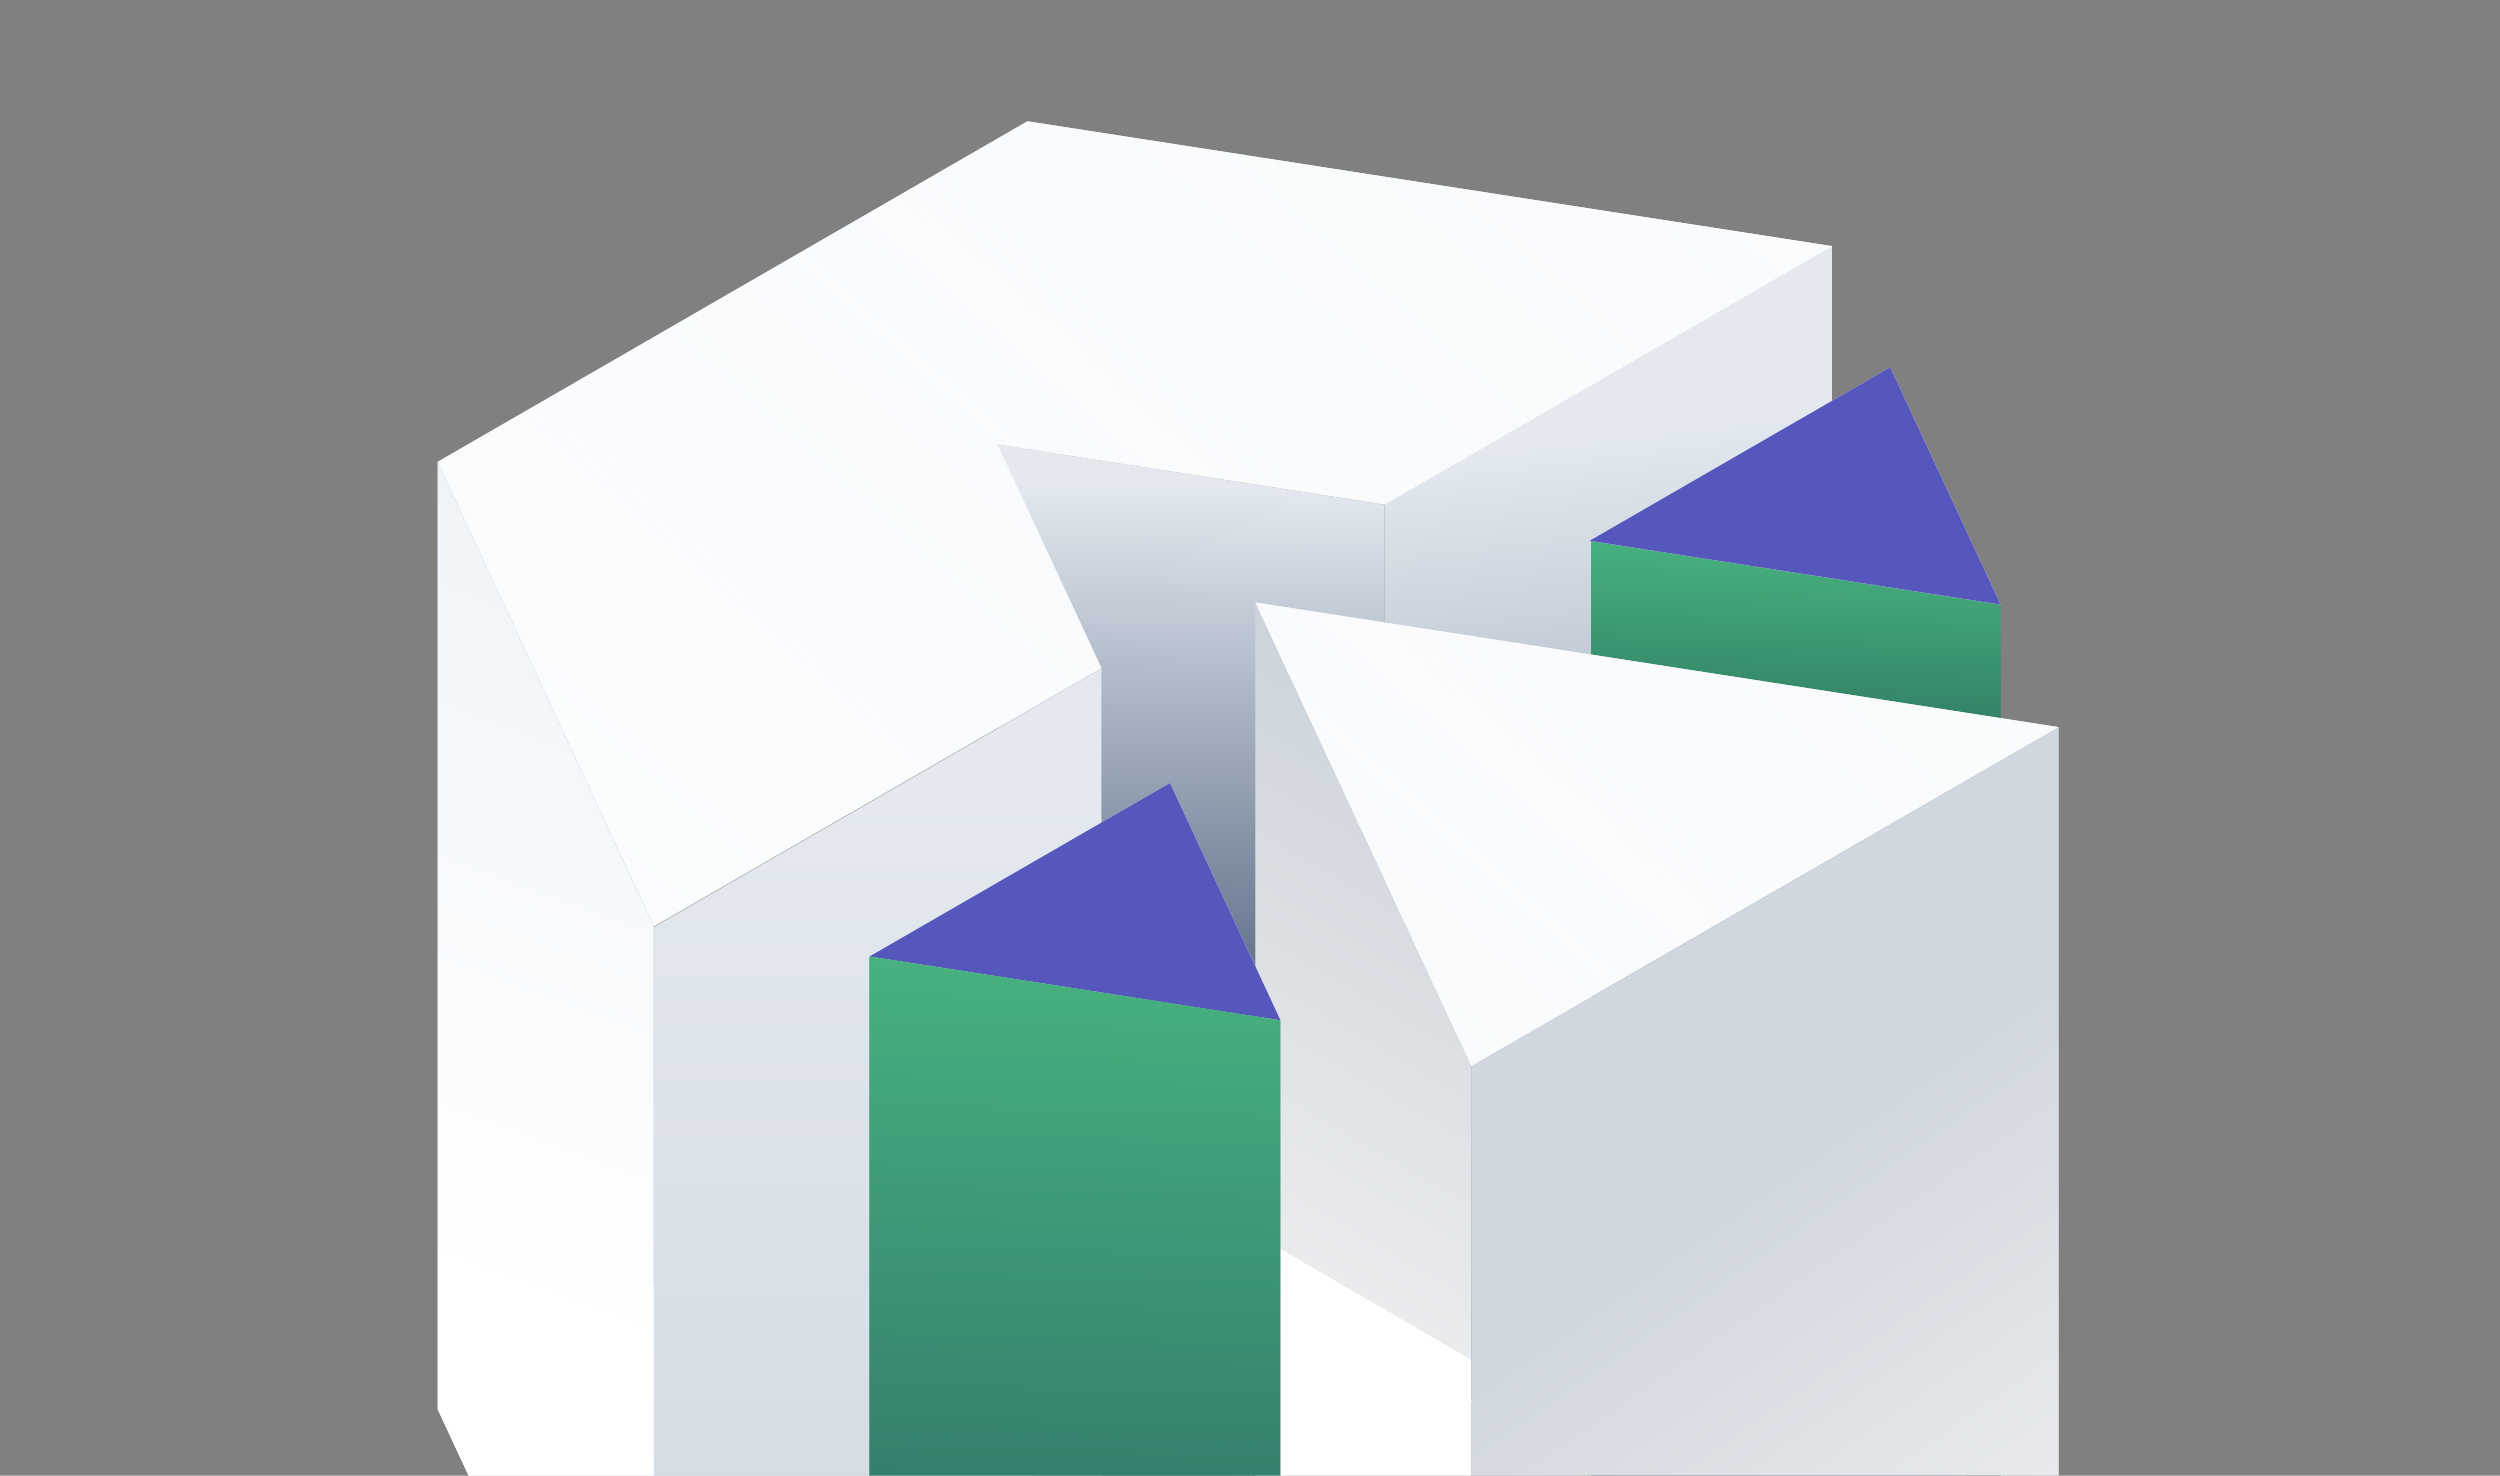 <svg width="288" height="170" viewBox="0 0 288 170" fill="none" xmlns="http://www.w3.org/2000/svg">
<rect x="0" y="0" width="288" height="170" fill="#808080" stroke="none"/>
<g clip-path="url(#clip0_5074_6249)">
<path fill-rule="evenodd" clip-rule="evenodd" d="M211.064 137.477L118.361 123.09L50.406 162.324L75.329 215.844L126.888 186.076L114.897 160.323L159.503 167.246L211.064 137.477ZM217.745 151.423L230.482 178.777L183.103 171.423L217.745 151.423ZM134.784 199.315L147.52 226.669L100.14 219.317L134.784 199.315ZM169.496 231.96L144.612 178.52L237.173 192.887L169.496 231.96Z" fill="#F9FBFD"/>
<path d="M50.406 53.192L75.325 106.708L75.325 215.824L50.406 162.309L50.406 53.192Z" fill="url(#paint0_linear_5074_6249)"/>
<path d="M114.9 51.202L159.487 58.137L159.487 167.253L114.9 160.318L114.9 51.202Z" fill="url(#paint1_linear_5074_6249)"/>
<rect width="59.536" height="109.028" transform="matrix(0.866 -0.5 2.20305e-08 1 75.325 106.791)" fill="url(#paint2_linear_5074_6249)"/>
<rect width="59.536" height="109.028" transform="matrix(0.866 -0.5 2.20305e-08 1 159.487 58.062)" fill="url(#paint3_linear_5074_6249)"/>
<path d="M144.611 69.403L169.53 122.919L169.53 232.035L144.611 178.52L144.611 69.403Z" fill="url(#paint4_linear_5074_6249)"/>
<path d="M183.284 62.168L230.491 69.638L230.491 178.844L183.284 171.374L183.284 62.168Z" fill="url(#paint5_linear_5074_6249)"/>
<path fill-rule="evenodd" clip-rule="evenodd" d="M211.064 28.357L118.361 13.97L50.406 53.203L75.329 106.724L126.888 76.956L114.897 51.203L159.503 58.126L211.064 28.357ZM217.745 42.303L230.482 69.657L183.103 62.303L217.745 42.303ZM134.784 90.195L147.52 117.549L100.14 110.197L134.784 90.195ZM169.496 122.84L144.612 69.4L237.173 83.767L169.496 122.84Z" fill="url(#paint6_linear_5074_6249)"/>
<path fill-rule="evenodd" clip-rule="evenodd" d="M118.361 13.97L211.064 28.357L159.503 58.126L114.897 51.203L126.888 76.956L75.329 106.724L50.406 53.203L118.361 13.97ZM169.496 122.84L144.612 69.4L237.173 83.767L169.496 122.84Z" fill="url(#paint7_linear_5074_6249)"/>
<path fill-rule="evenodd" clip-rule="evenodd" d="M147.521 117.547L134.784 90.193L100.14 110.195L147.521 117.547Z" fill="#5557bc"/>
<path fill-rule="evenodd" clip-rule="evenodd" d="M230.481 69.655L217.745 42.301L183.103 62.302L230.481 69.655Z" fill="#5557bc"/>
<rect width="78.109" height="109.206" transform="matrix(0.866 -0.5 2.20305e-08 1 169.53 122.817)" fill="url(#paint8_linear_5074_6249)"/>
<path d="M100.14 110.174L147.511 117.533L147.511 226.685L100.14 219.38L100.14 110.174Z" fill="url(#paint9_linear_5074_6249)"/>
</g>
<defs>
<linearGradient id="paint0_linear_5074_6249" x1="48.384" y1="53.217" x2="-1.093" y2="187.712" gradientUnits="userSpaceOnUse">
<stop stop-color="#EFF4F9"/>
<stop offset="0.615" stop-color="white"/>
</linearGradient>
<linearGradient id="paint1_linear_5074_6249" x1="139.256" y1="55.944" x2="137.193" y2="163.585" gradientUnits="userSpaceOnUse">
<stop stop-color="#E3E9EF"/>
<stop offset="0.536" stop-color="#5F708A"/>
</linearGradient>
<linearGradient id="paint2_linear_5074_6249" x1="29.768" y1="-0.826" x2="-14.407" y2="87.525" gradientUnits="userSpaceOnUse">
<stop stop-color="#E3E9EF"/>
<stop offset="1" stop-color="#D1D7DF"/>
</linearGradient>
<linearGradient id="paint3_linear_5074_6249" x1="32.523" y1="8.086" x2="-33.962" y2="176.642" gradientUnits="userSpaceOnUse">
<stop stop-color="#E3E9EF"/>
<stop offset="0.536" stop-color="#5F708A"/>
</linearGradient>
<linearGradient id="paint4_linear_5074_6249" x1="147.318" y1="70.85" x2="115.655" y2="125.391" gradientUnits="userSpaceOnUse">
<stop stop-color="#CCD3DB"/>
<stop offset="1" stop-color="#EAEBED"/>
<stop offset="1" stop-color="white"/>
</linearGradient>
<linearGradient id="paint5_linear_5074_6249" x1="183.284" y1="62.168" x2="178.389" y2="213.106" gradientUnits="userSpaceOnUse">
<stop stop-color="#47B17E"/>
<stop offset="0.315" stop-color="#154045"/>
</linearGradient>
<linearGradient id="paint6_linear_5074_6249" x1="212.179" y1="29.001" x2="58.748" y2="201.401" gradientUnits="userSpaceOnUse">
<stop stop-color="#EFF4F9"/>
<stop offset="1" stop-color="white"/>
</linearGradient>
<linearGradient id="paint7_linear_5074_6249" x1="212.179" y1="29.001" x2="58.748" y2="201.401" gradientUnits="userSpaceOnUse">
<stop stop-color="#F9FBFD"/>
<stop offset="1" stop-color="white" stop-opacity="0"/>
</linearGradient>
<linearGradient id="paint8_linear_5074_6249" x1="-1.14255e-05" y1="36.46" x2="6.641" y2="99.454" gradientUnits="userSpaceOnUse">
<stop stop-color="#D1D7DF"/>
<stop offset="1" stop-color="#EAEBED"/>
<stop offset="1" stop-color="#D8DEE5"/>
</linearGradient>
<linearGradient id="paint9_linear_5074_6249" x1="100.14" y1="110.174" x2="95.61" y2="261.06" gradientUnits="userSpaceOnUse">
<stop stop-color="#47B17E"/>
<stop offset="0.662" stop-color="#275E64"/>
</linearGradient>
<clipPath id="clip0_5074_6249">
<rect width="248" height="248" fill="white" transform="translate(20 -19)"/>
</clipPath>
</defs>
</svg>
